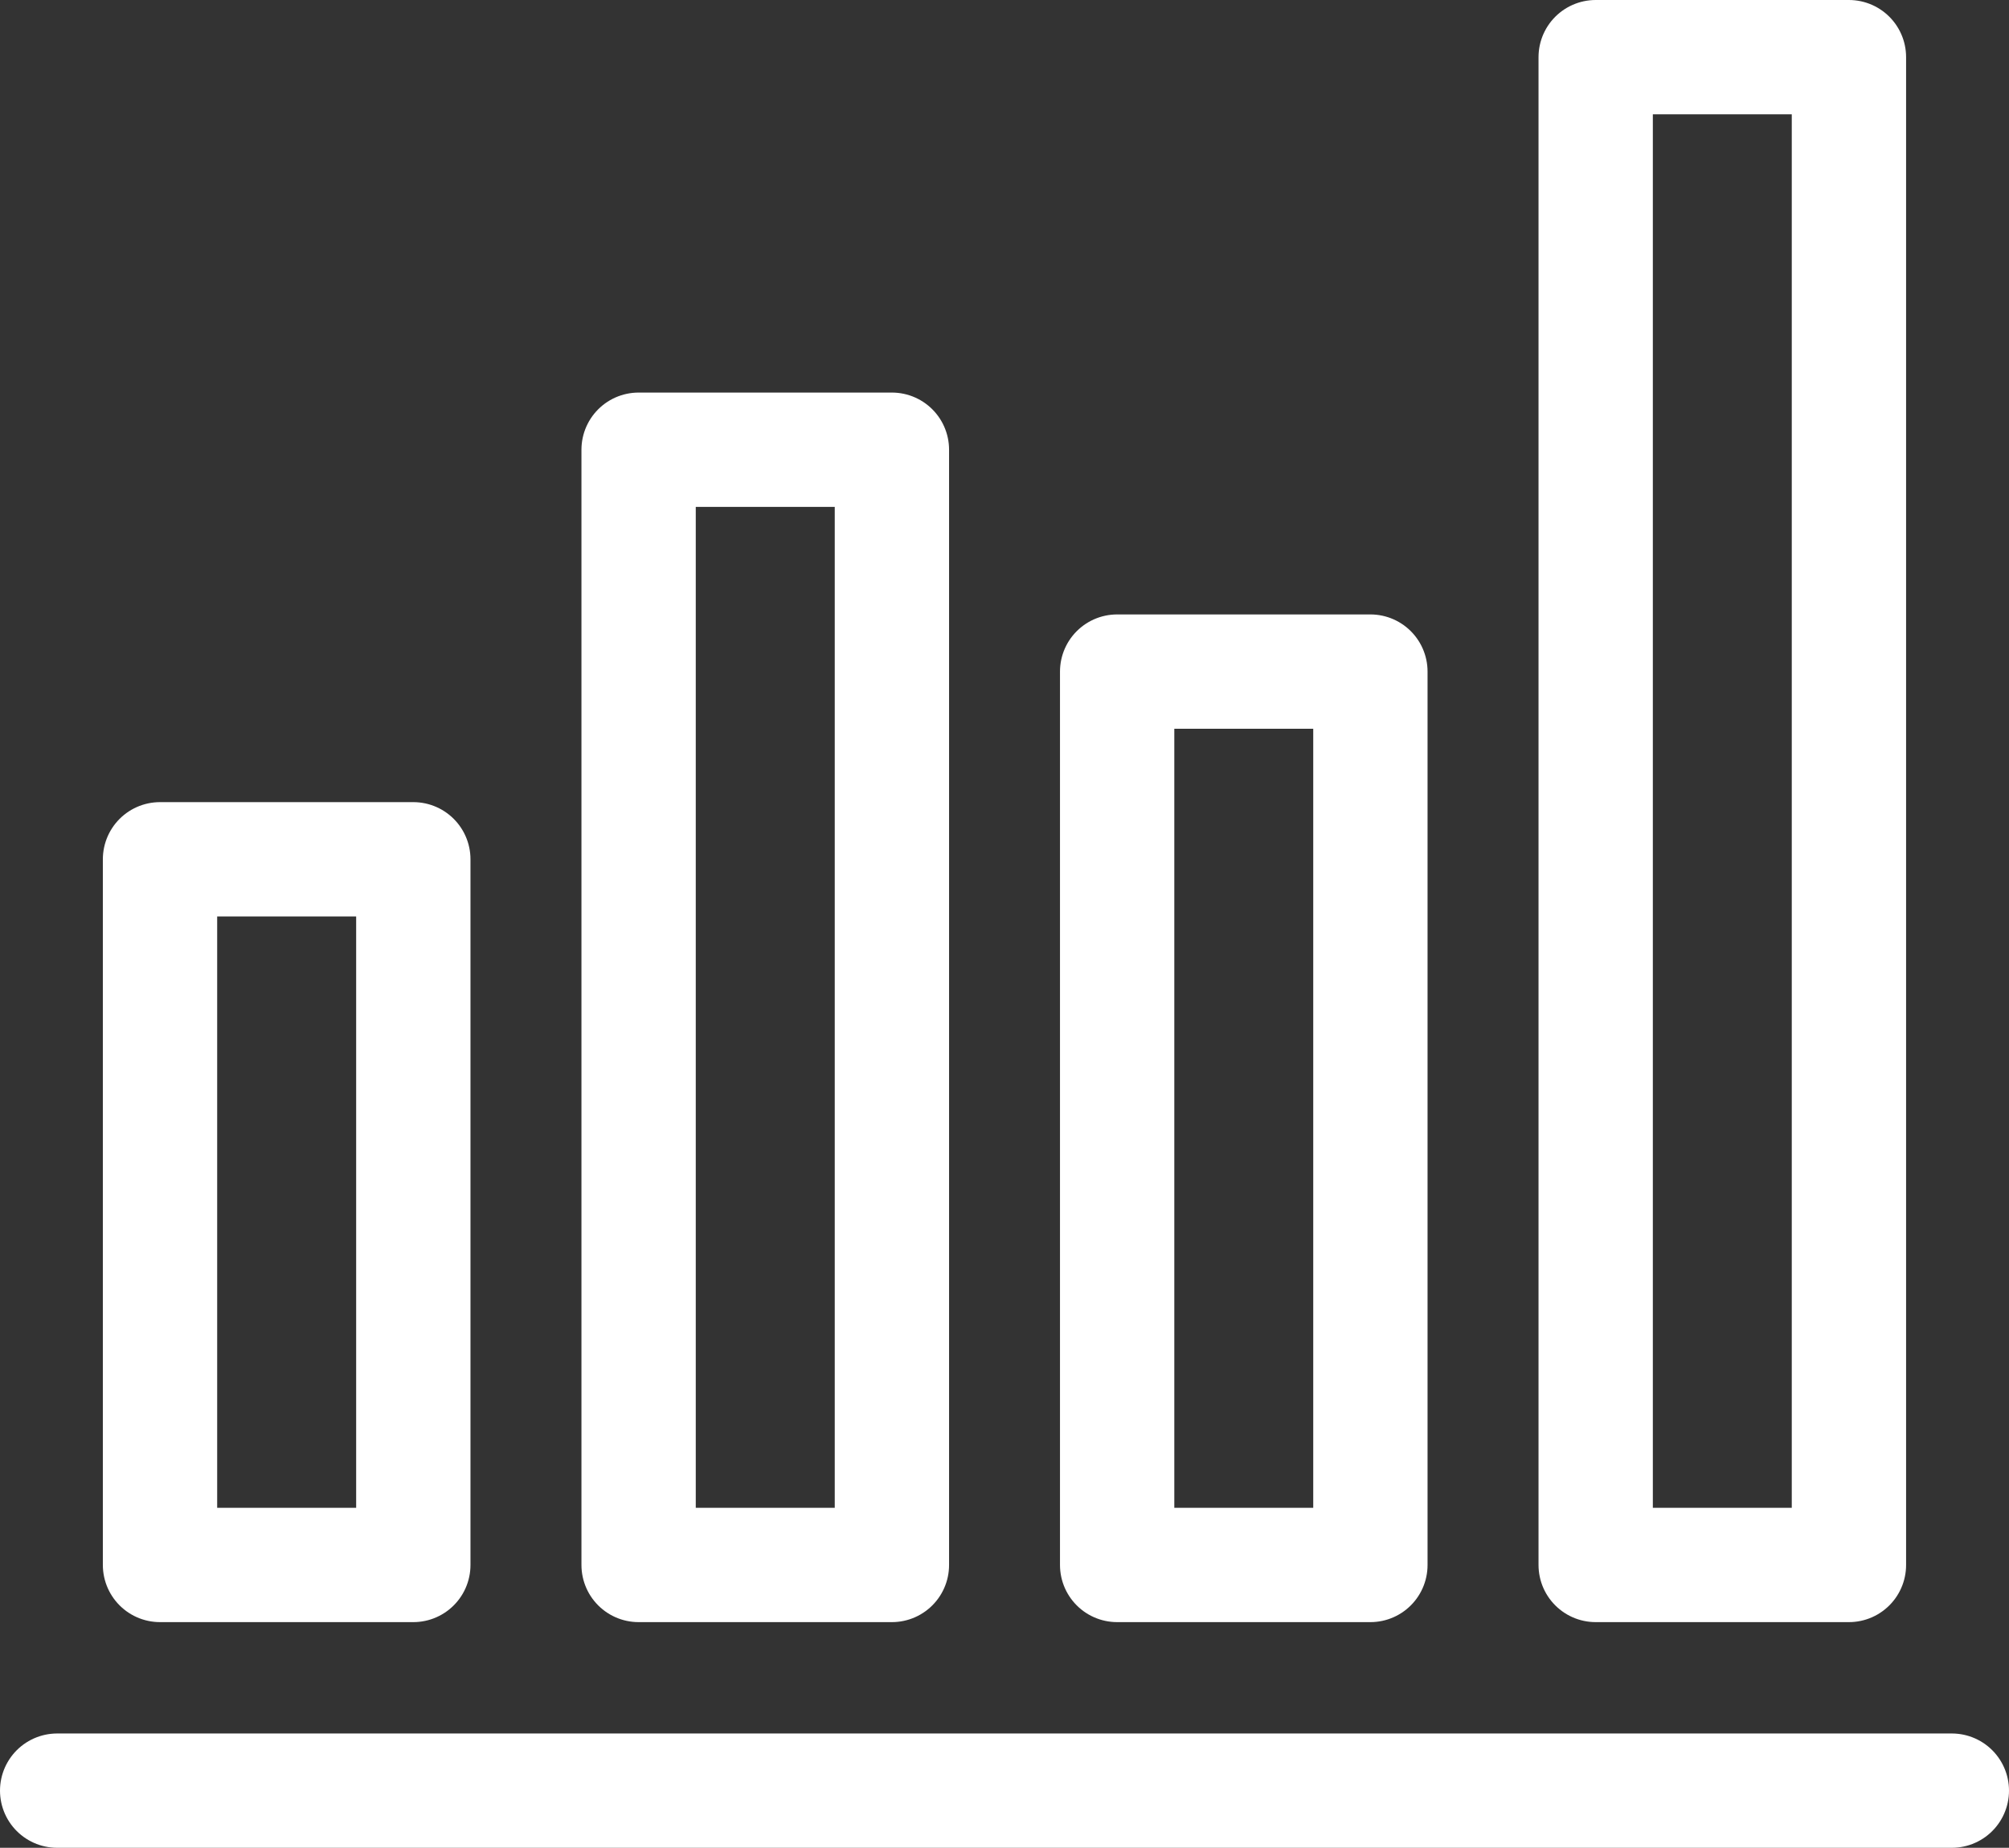 <?xml version="1.0" encoding="utf-8"?>
<!-- Generator: Adobe Illustrator 15.1.0, SVG Export Plug-In . SVG Version: 6.00 Build 0)  -->
<!DOCTYPE svg PUBLIC "-//W3C//DTD SVG 1.1//EN" "http://www.w3.org/Graphics/SVG/1.1/DTD/svg11.dtd">
<svg version="1.1" id="Layer_1" xmlns="http://www.w3.org/2000/svg" xmlns:xlink="http://www.w3.org/1999/xlink" x="0px" y="0px"
	 width="34.866px" height="32.073px" viewBox="0 0 34.866 32.073" enable-background="new 0 0 34.866 32.073" xml:space="preserve">
<rect x="0" y="0" width="34.866" height="32.073" fill="#333333" stroke="none"/>
<g>
	
		<line fill="none" stroke="#FFFFFF" stroke-width="1.984" stroke-linecap="round" stroke-linejoin="round" stroke-miterlimit="22.926" x1="0.992" y1="31.081" x2="33.874" y2="31.081"/>
	
		<polygon fill="none" stroke="#FFFFFF" stroke-width="1.984" stroke-linecap="round" stroke-linejoin="round" stroke-miterlimit="22.926" points="
		2.777,14.915 7.173,14.915 7.173,27.164 2.777,27.164 2.777,14.915 	"/>
	
		<polygon fill="none" stroke="#FFFFFF" stroke-width="1.984" stroke-linecap="round" stroke-linejoin="round" stroke-miterlimit="22.926" points="
		11.083,7.806 15.479,7.806 15.479,27.164 11.083,27.164 11.083,7.806 	"/>
	
		<polygon fill="none" stroke="#FFFFFF" stroke-width="1.984" stroke-linecap="round" stroke-linejoin="round" stroke-miterlimit="22.926" points="
		19.388,11.657 23.783,11.657 23.783,27.164 19.388,27.164 19.388,11.657 	"/>
	
		<polygon fill="none" stroke="#FFFFFF" stroke-width="1.984" stroke-linecap="round" stroke-linejoin="round" stroke-miterlimit="22.926" points="
		27.693,0.992 32.088,0.992 32.088,27.164 27.693,27.164 27.693,0.992 	"/>
</g>
</svg>
